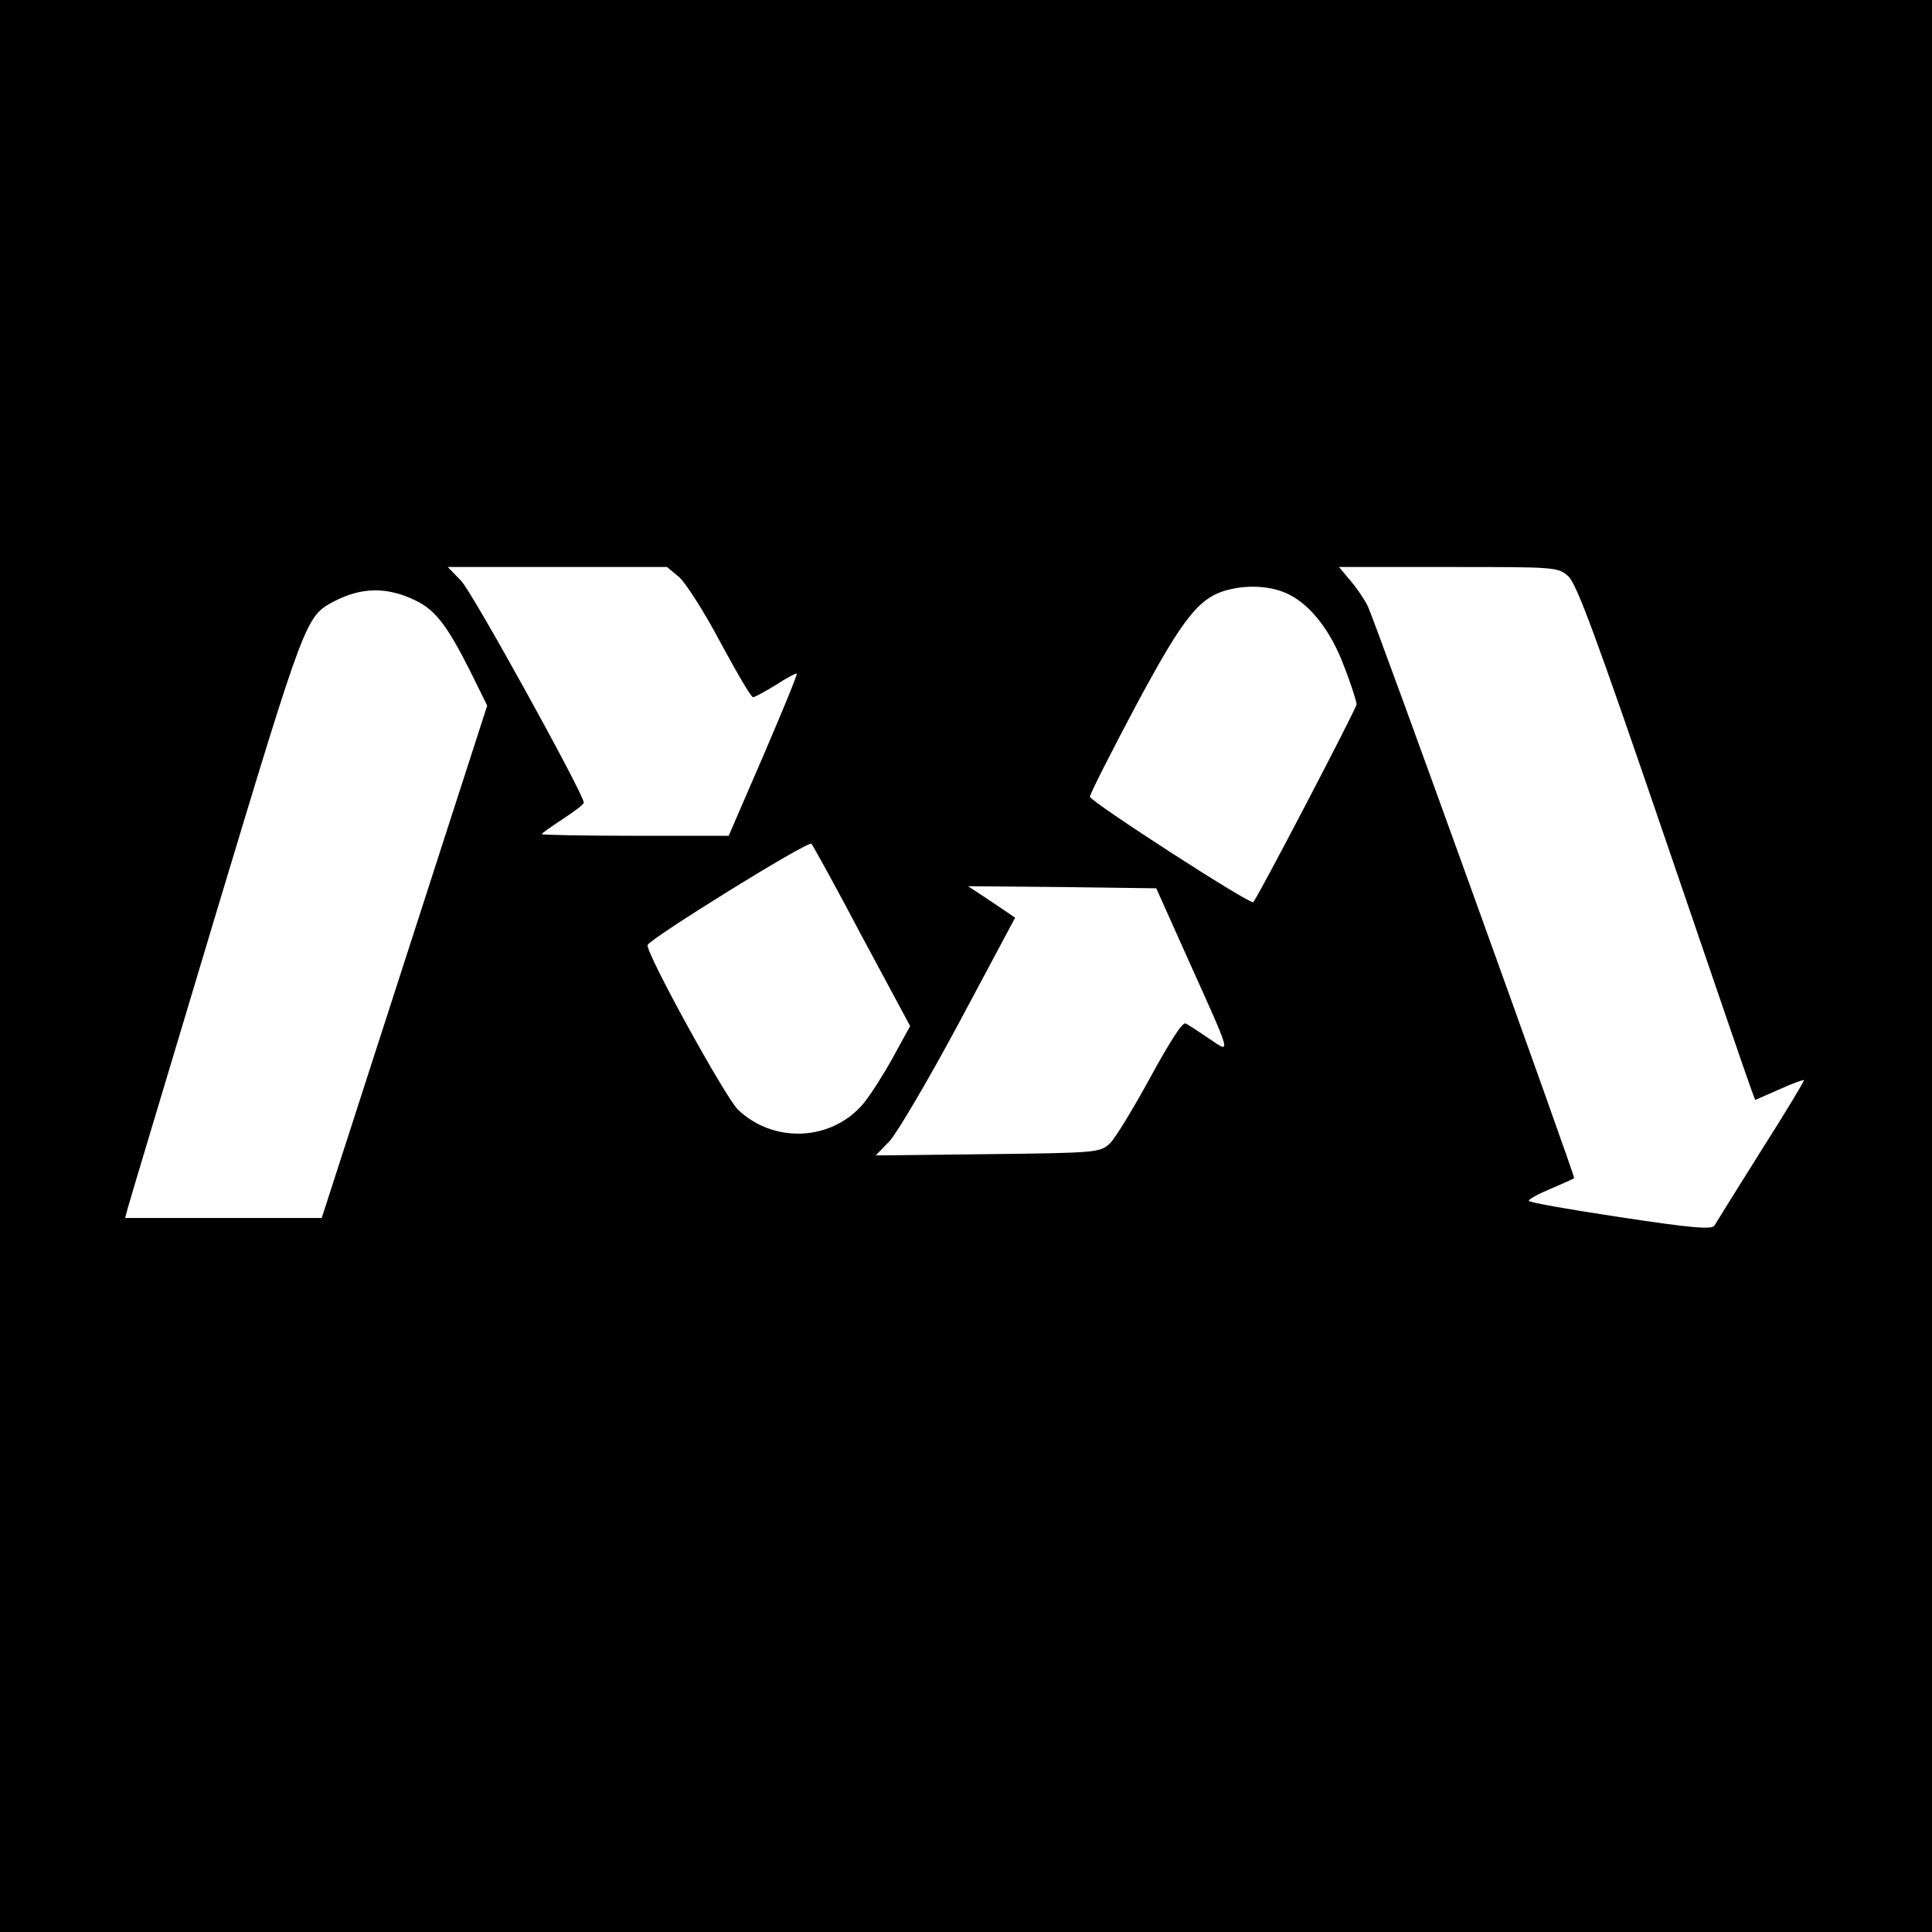 <?xml version="1.0" standalone="no"?>
<!DOCTYPE svg PUBLIC "-//W3C//DTD SVG 20010904//EN"
 "http://www.w3.org/TR/2001/REC-SVG-20010904/DTD/svg10.dtd">
<svg version="1.0" xmlns="http://www.w3.org/2000/svg"
 width="460pt" height="460pt" viewBox="0 0 460 460"
 preserveAspectRatio="xMidYMid meet">
<g transform="translate(0,460) scale(0.1,-0.1)"
fill="#000000" stroke="none">
<path d="M0 2300 l0 -2300 2300 0 2300 0 0 2300 0 2300 -2300 0 -2300 0 0
-2300z m1617 926 c15 -13 60 -83 98 -155 39 -72 73 -131 78 -131 4 0 28 13 54
29 26 17 49 29 50 27 2 -2 -34 -89 -79 -194 l-83 -192 -222 0 c-123 0 -223 2
-223 4 0 2 23 18 50 36 28 18 50 35 50 39 0 20 -266 502 -292 528 l-32 33 261
0 261 0 29 -24z m2117 2 c20 -18 67 -146 225 -608 110 -322 204 -597 210 -612
l10 -27 57 25 c31 14 58 24 59 22 1 -2 -44 -77 -102 -168 -57 -91 -107 -171
-111 -178 -6 -10 -53 -6 -225 20 -119 18 -217 35 -217 39 0 4 24 17 53 29 28
12 53 23 55 25 3 3 -475 1330 -492 1363 -8 16 -27 44 -42 61 l-26 31 261 0
c255 0 260 0 285 -22z m-664 -44 c52 -26 100 -89 130 -170 17 -43 30 -85 30
-91 0 -9 -230 -450 -246 -471 -5 -8 -389 240 -389 251 0 6 49 103 108 214 118
220 154 265 231 281 47 10 100 5 136 -14z m-2078 -15 c46 -23 74 -61 127 -166
l41 -83 -197 -610 -197 -610 -234 0 -234 0 6 23 c3 12 98 327 210 701 214 710
214 708 281 744 67 35 129 35 197 1z m1060 -798 l115 -214 -40 -73 c-22 -40
-53 -89 -70 -110 -75 -91 -214 -98 -300 -16 -30 29 -221 376 -215 392 5 15
382 249 390 241 3 -3 58 -102 120 -220z m779 -60 c103 -229 101 -220 48 -184
-24 16 -49 33 -56 36 -7 5 -37 -42 -84 -128 -41 -75 -84 -146 -97 -158 -23
-21 -31 -22 -290 -25 l-267 -3 33 34 c17 18 92 145 166 283 l133 249 -56 38
-56 37 224 -2 224 -3 78 -174z"/>
</g>
</svg>
